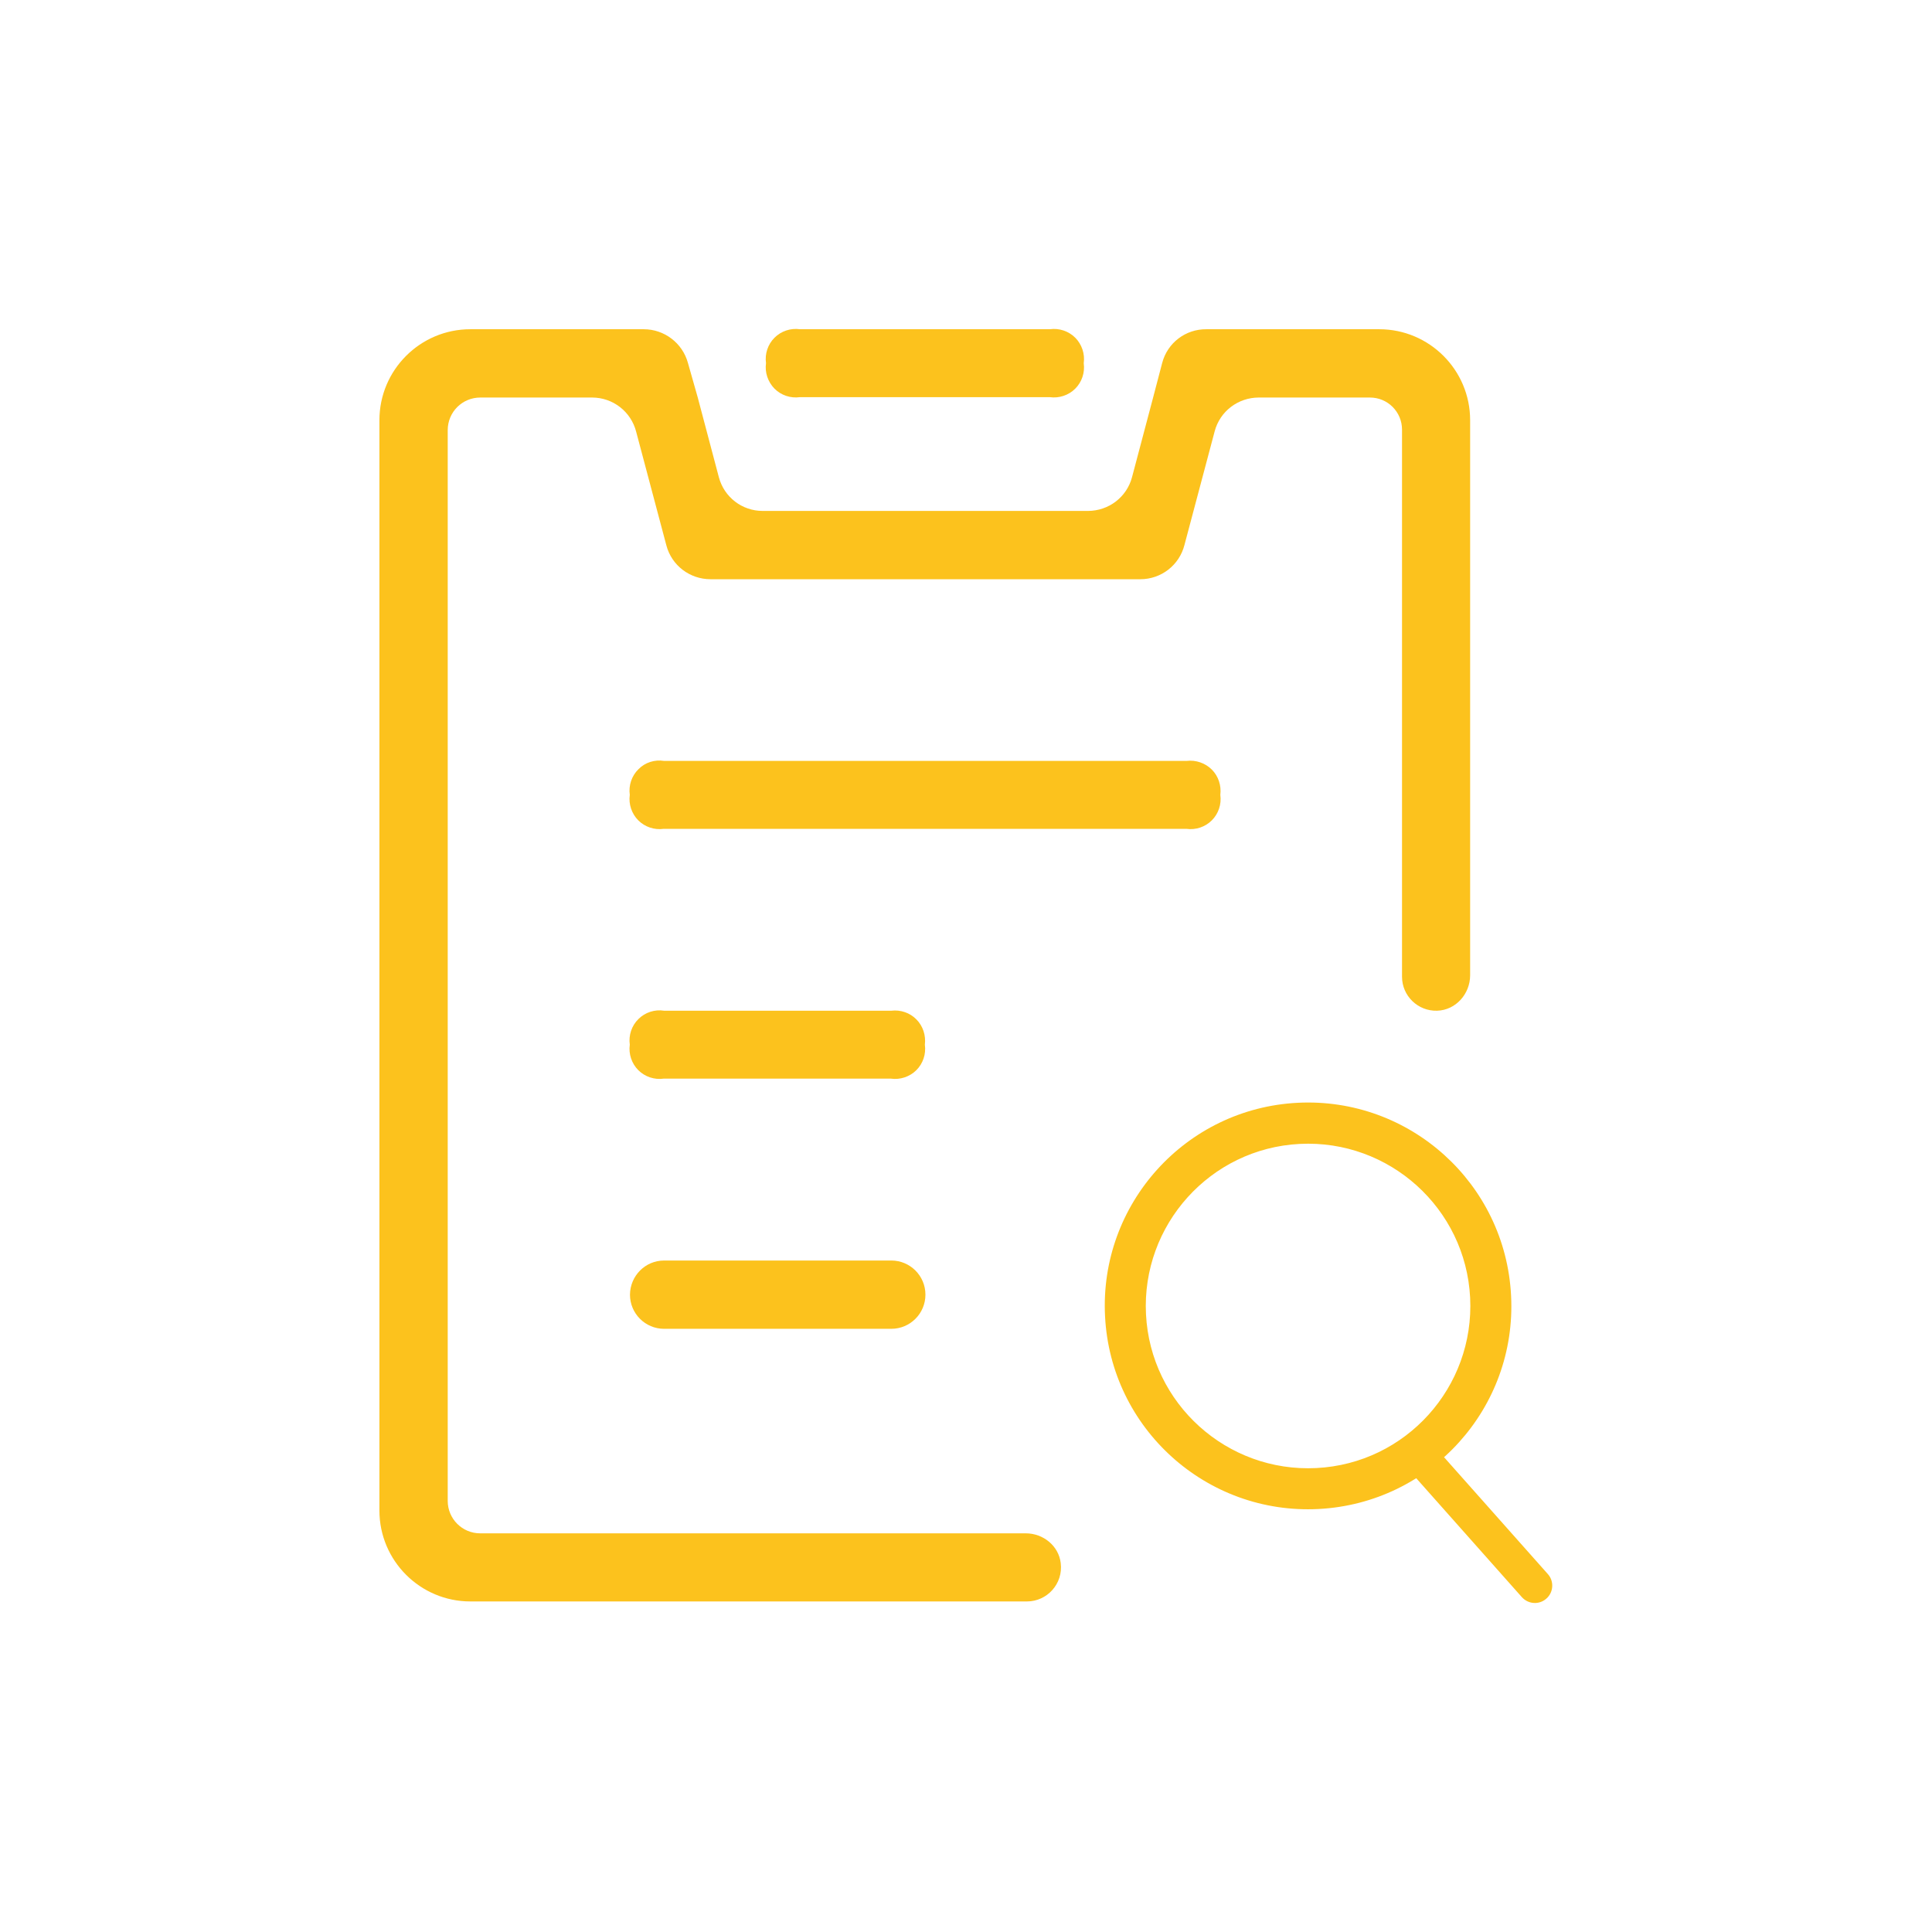 <?xml version="1.0" standalone="no"?><!DOCTYPE svg PUBLIC "-//W3C//DTD SVG 1.1//EN" "http://www.w3.org/Graphics/SVG/1.1/DTD/svg11.dtd"><svg t="1574998878618" class="icon" viewBox="0 0 1024 1024" version="1.1" xmlns="http://www.w3.org/2000/svg" p-id="16098" xmlns:xlink="http://www.w3.org/1999/xlink" width="200" height="200"><defs><style type="text/css"></style></defs><path d="M424 174.5h132.4c5-0.7 10 1 13.5 4.5s5.2 8.6 4.5 13.5c0.7 5-1 10-4.5 13.5s-8.6 5.2-13.5 4.5H424c-5 0.7-10-1-13.5-4.5-3.5-3.6-5.2-8.6-4.5-13.5-0.7-5 1-10 4.5-13.5s8.5-5.2 13.5-4.5zM352 403.3h276.9c4.9-0.6 9.9 1.1 13.4 4.6 3.5 3.5 5.1 8.5 4.5 13.4 0.7 5-1 10-4.5 13.5s-8.5 5.2-13.5 4.5h-277c-5 0.7-10-1-13.5-4.5s-5.2-8.6-4.5-13.5c-0.7-5 1-10.1 4.6-13.6 3.5-3.6 8.6-5.2 13.6-4.4z m0 132.4h120.4c4.9-0.6 9.9 1.1 13.3 4.6 3.5 3.5 5.1 8.5 4.5 13.4 0.7 5-1 10-4.5 13.5s-8.6 5.2-13.5 4.5H351.8c-5 0.7-10-1-13.5-4.5s-5.2-8.6-4.5-13.5c-0.7-5 1-10.1 4.6-13.6 3.5-3.5 8.6-5.2 13.6-4.4z m0 132.4h120.4c10 0 18.1 8.1 18.1 18.1 0 10-8.1 18.1-18.1 18.1H352c-10 0-18.1-8.1-18.1-18.1 0.1-10 8.1-18.1 18.1-18.1z" fill="#FCC21D" p-id="16099"></path><path d="M779.2 222.7v294.2c0 9.9-7.6 18.5-17.5 18.8-10.2 0.3-18.6-7.9-18.6-18v-290c0-9.4-7.6-17-17-17h-58.9c-11 0-20.6 7.3-23.4 17.9l-16 60.2c-2.7 10.7-12.3 18.2-23.4 18.2H376.6c-11 0-20.6-7.3-23.4-17.9l-16-60.2c-2.7-10.7-12.3-18.2-23.4-18.2h-59.2c-9.6 0-17.3 7.7-17.3 17.3v567.5c0 9.5 7.7 17.2 17.2 17.2h289.2c9.2 0 17.4 6.6 18.5 15.7 1.4 11-7.2 20.4-17.9 20.4h-295c-26.6 0-48.2-21.6-48.2-48.2V222.7c0-26.6 21.6-48.2 48.2-48.2h91.9c10.9 0 20.5 7.3 23.4 17.8l5.2 18.3 11.2 42.3c2.8 10.6 12.3 17.9 23.2 17.9h172.4c11 0 20.6-7.3 23.4-17.9l11.2-42.3 4.8-18.3c2.8-10.6 12.4-17.9 23.4-17.8H731c26.6 0 48.2 21.6 48.2 48.2z" fill="#FCC21D" p-id="16100"></path><path d="M687.8 584.5c-59.4 3-105.2 53.7-102.1 113.2 3 59.4 53.7 105.2 113.2 102.1s105.1-53.7 102-113.1c-3-59.5-53.7-105.2-113.1-102.2z m9.9 193.6c-47.4 2.4-87.9-34.1-90.3-81.5-2.4-47.4 34.1-87.9 81.5-90.3s87.9 34.1 90.3 81.5-34 87.9-81.5 90.3z" fill="#FCC21D" p-id="16101"></path><path d="M819.6 847.3c-3.8 3.4-9.6 3-13-0.8L750.2 783c-3.4-3.8-3-9.6 0.8-13 3.8-3.4 9.6-3 13 0.8l56.4 63.5c3.4 3.8 3 9.7-0.8 13z" fill="#FCC21D" p-id="16102"></path></svg>